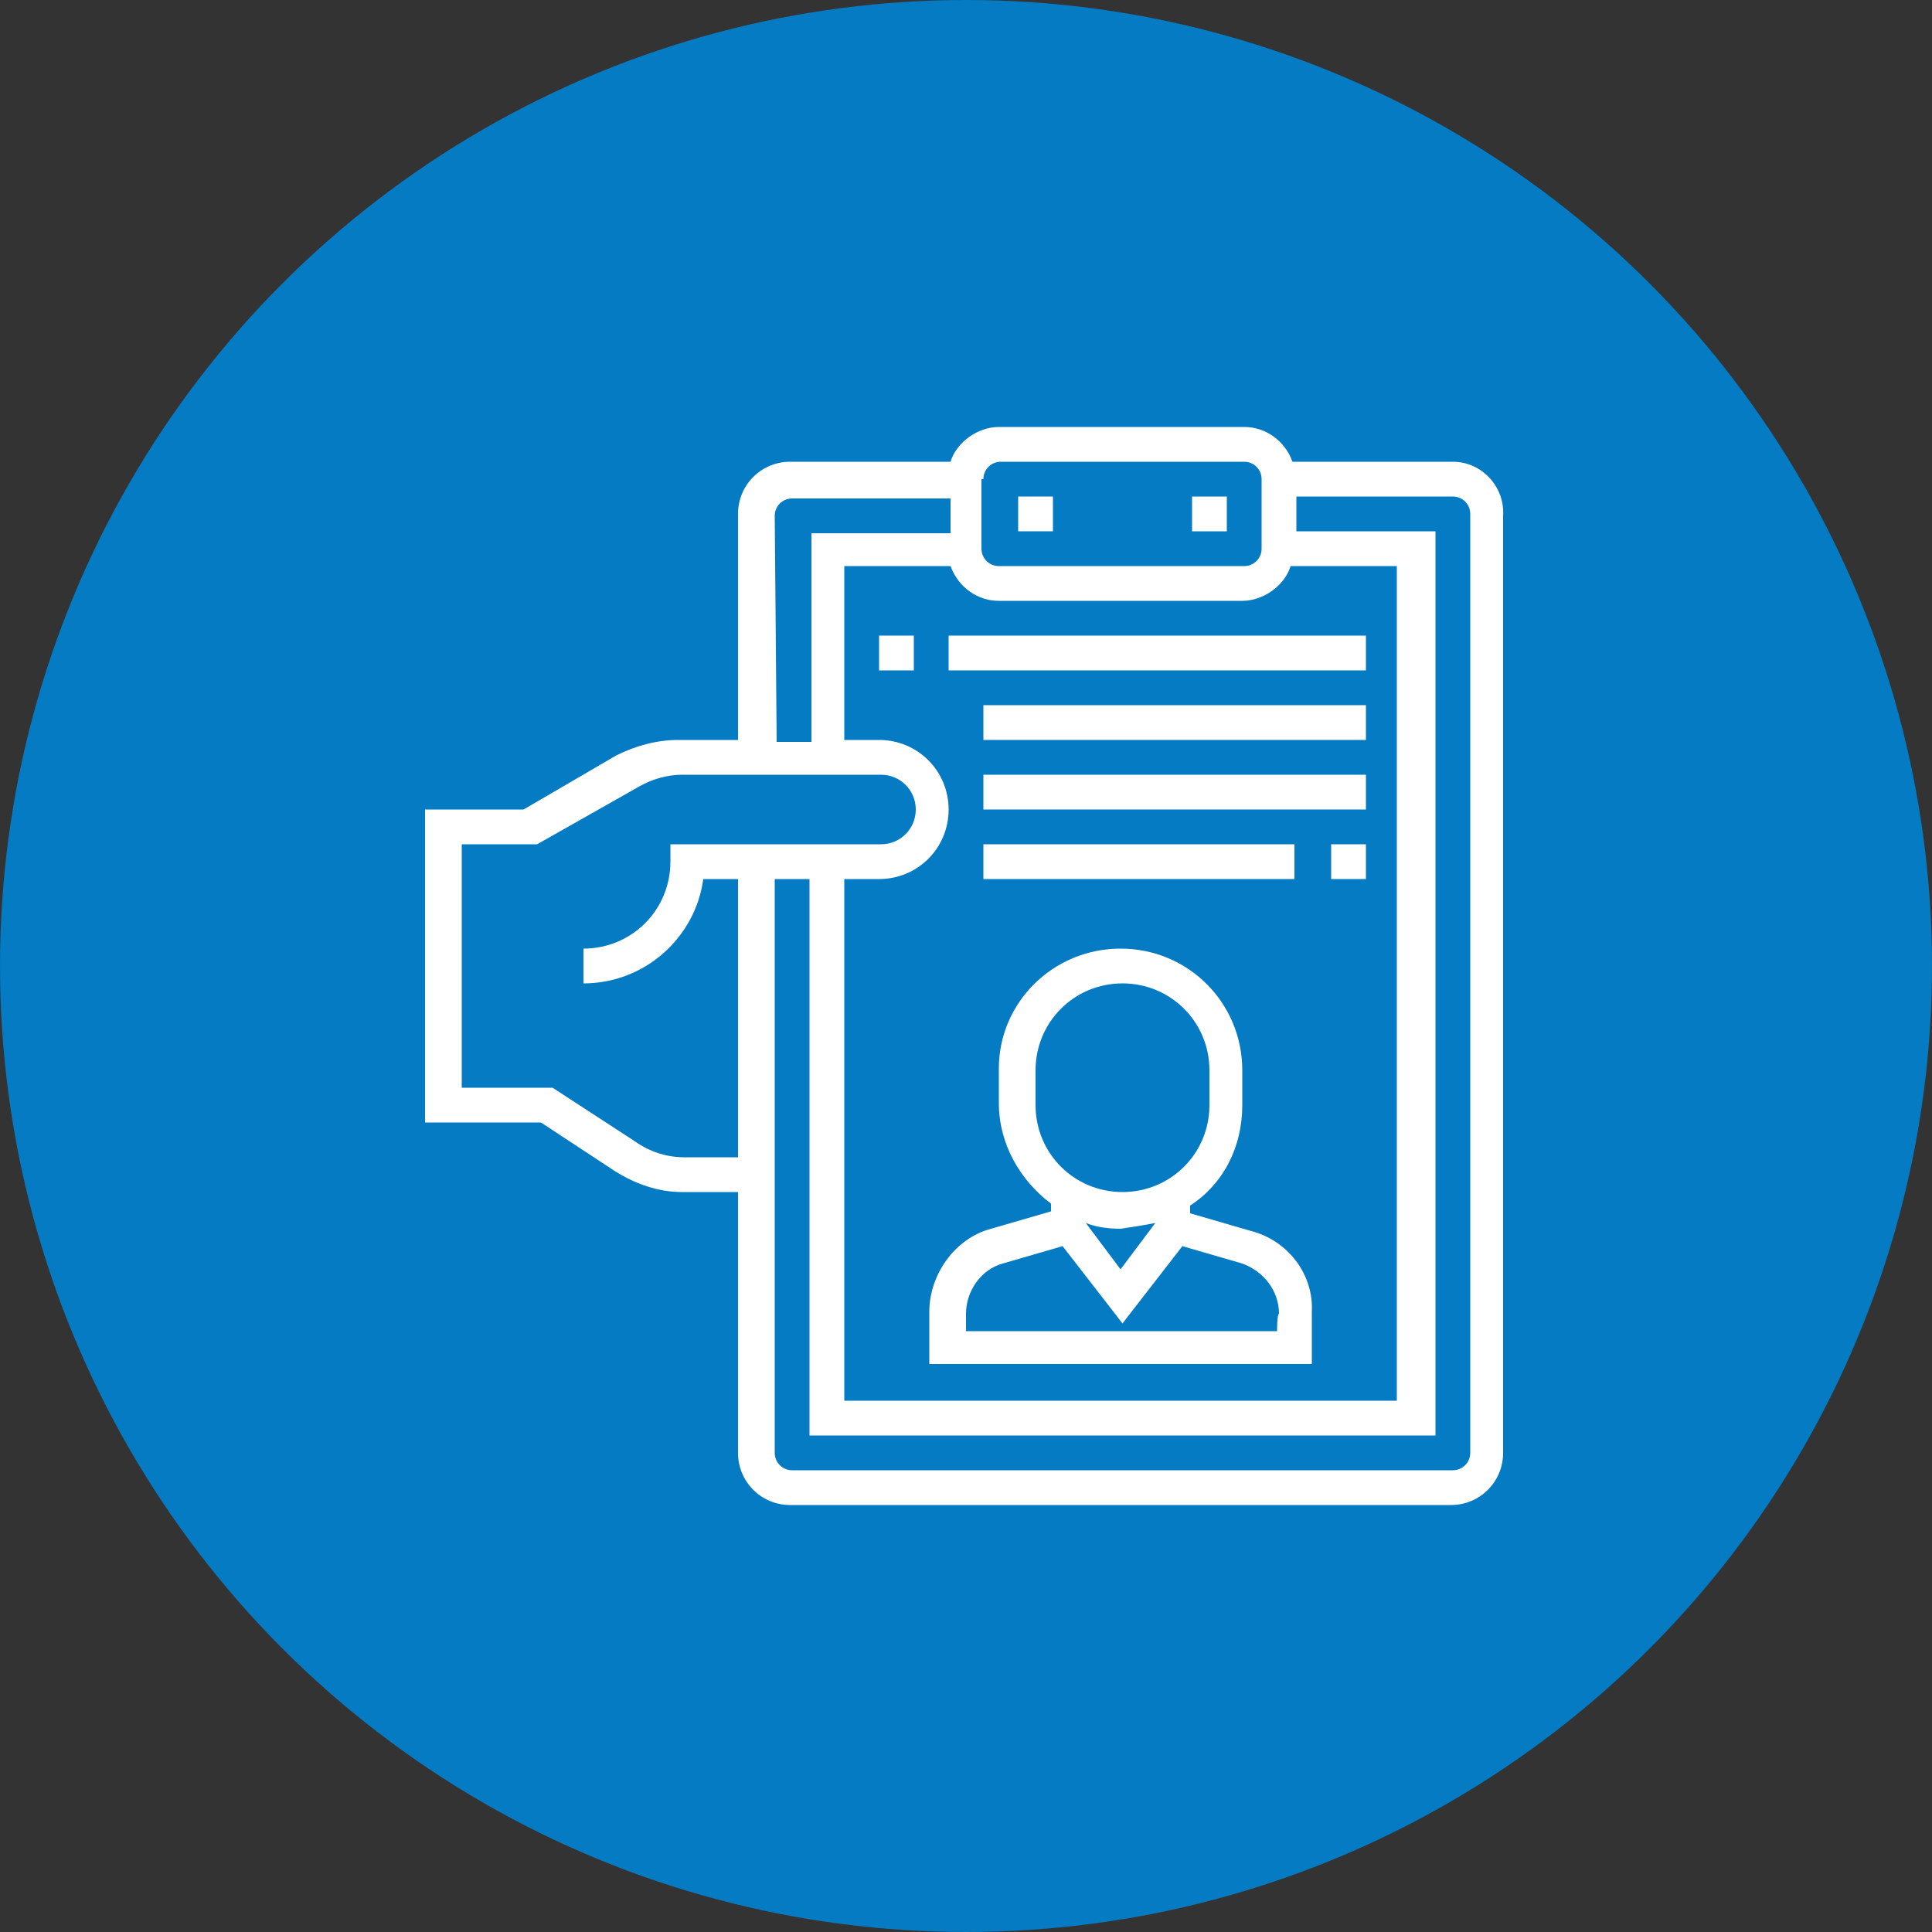 <?xml version="1.0" encoding="utf-8"?>
<!-- Generator: Adobe Illustrator 23.1.0, SVG Export Plug-In . SVG Version: 6.00 Build 0)  -->
<svg version="1.1" id="레이어_1" xmlns="http://www.w3.org/2000/svg" xmlns:xlink="http://www.w3.org/1999/xlink" x="0px"
	 y="0px" viewBox="0 0 100 100" style="enable-background:new 0 0 100 100;" xml:space="preserve">
<rect x="0" y="0" width="100" height="100" fill="#333333" stroke="none"/>
<style type="text/css">
	.st0{fill:#047BC2;}
	.st1{fill:#FFFFFF;}
</style>
<circle class="st0" cx="50" cy="50" r="50"/>
<g>
	<path class="st1" d="M75.2,23.9h-8.3c-0.4-1.1-1.4-1.8-2.5-1.8H51.7c-1.1,0-2.2,0.8-2.5,1.8h-8.3c-1.5,0-2.7,1.2-2.7,2.7v11.7h-3.1
		c-1.1,0-2.2,0.3-3.2,0.8l-4.8,2.8H22v16.2H28l3.8,2.5c1.1,0.7,2.3,1.1,3.5,1.1h2.9v13.5c0,1.5,1.2,2.7,2.7,2.7h34.2
		c1.5,0,2.7-1.2,2.7-2.7V26.7C77.9,25.2,76.7,23.9,75.2,23.9z M43.7,45.5h1.8c2,0,3.6-1.6,3.6-3.6c0-2-1.6-3.6-3.6-3.6h-1.8v-9h5.5
		c0.4,1.1,1.4,1.8,2.5,1.8h12.6c1.1,0,2.2-0.8,2.5-1.8h5.5v43.2H43.7V45.5z M50.9,24.8c0-0.5,0.4-0.9,0.9-0.9h12.6
		c0.5,0,0.9,0.4,0.9,0.9v3.6c0,0.5-0.4,0.9-0.9,0.9H51.7c-0.5,0-0.9-0.4-0.9-0.9V24.8z M40.1,26.7c0-0.5,0.4-0.9,0.9-0.9h8.2v1.8
		h-7.2v10.8h-1.8L40.1,26.7L40.1,26.7z M35.4,59.9c-0.9,0-1.8-0.3-2.5-0.8l-4.3-2.8h-4.7V43.7h3.9l5.3-3c0.7-0.4,1.5-0.6,2.2-0.6
		h10.3c1,0,1.8,0.8,1.8,1.8s-0.8,1.8-1.8,1.8H34.7v0.9c0,2.5-2,4.5-4.5,4.5v1.8c3.2,0,5.8-2.4,6.2-5.4h1.8v14.4h-2.9V59.9z
		 M76.1,75.2c0,0.5-0.4,0.9-0.9,0.9H41c-0.5,0-0.9-0.4-0.9-0.9V45.5h1.8v28.8h32.4V27.5h-7.2v-1.8h8.1c0.5,0,0.9,0.4,0.9,0.9V75.2z"
		/>
	<path class="st1" d="M52.7,25.7h1.8v1.8h-1.8V25.7z"/>
	<path class="st1" d="M61.7,25.7h1.8v1.8h-1.8C61.7,27.4,61.7,25.7,61.7,25.7z"/>
	<path class="st1" d="M64.7,63.7l-3.1-0.9v-0.4c1.7-1.1,2.7-3,2.7-5.2v-1.8c0-3.5-2.8-6.3-6.3-6.3c-3.5,0-6.3,2.8-6.3,6.2v1.8
		c0,2.1,1.1,4,2.7,5.2v0.4l-3.1,0.9c-1.9,0.5-3.2,2.4-3.2,4.3v2.7h19.8v-2.7C68,66,66.7,64.2,64.7,63.7z M53.6,57.2v-1.8
		c0-2.5,2-4.5,4.5-4.5c2.5,0,4.5,2,4.5,4.5v1.8c0,2.5-2,4.5-4.5,4.5C55.6,61.7,53.6,59.7,53.6,57.2z M59.8,63.3l-1.8,2.4l-1.8-2.4
		c0.5,0.2,1.1,0.3,1.8,0.3C58.7,63.5,59.3,63.4,59.8,63.3z M66.1,68.9H50V68c0-1.2,0.8-2.3,1.9-2.6l3.1-0.9l3.1,4l3.1-4l3.1,0.9
		c1.1,0.4,1.9,1.4,1.9,2.6C66.1,68,66.1,68.9,66.1,68.9z"/>
	<path class="st1" d="M45.5,32.9h1.8v1.8h-1.8V32.9z"/>
	<path class="st1" d="M49.1,32.9h21.6v1.8H49.1V32.9z"/>
	<path class="st1" d="M50.9,36.5h19.8v1.8H50.9V36.5z"/>
	<path class="st1" d="M50.9,40.1h19.8v1.8H50.9V40.1z"/>
	<path class="st1" d="M68.9,43.7h1.8v1.8h-1.8V43.7z"/>
	<path class="st1" d="M50.9,43.7H67v1.8H50.9V43.7z"/>
</g>
</svg>

